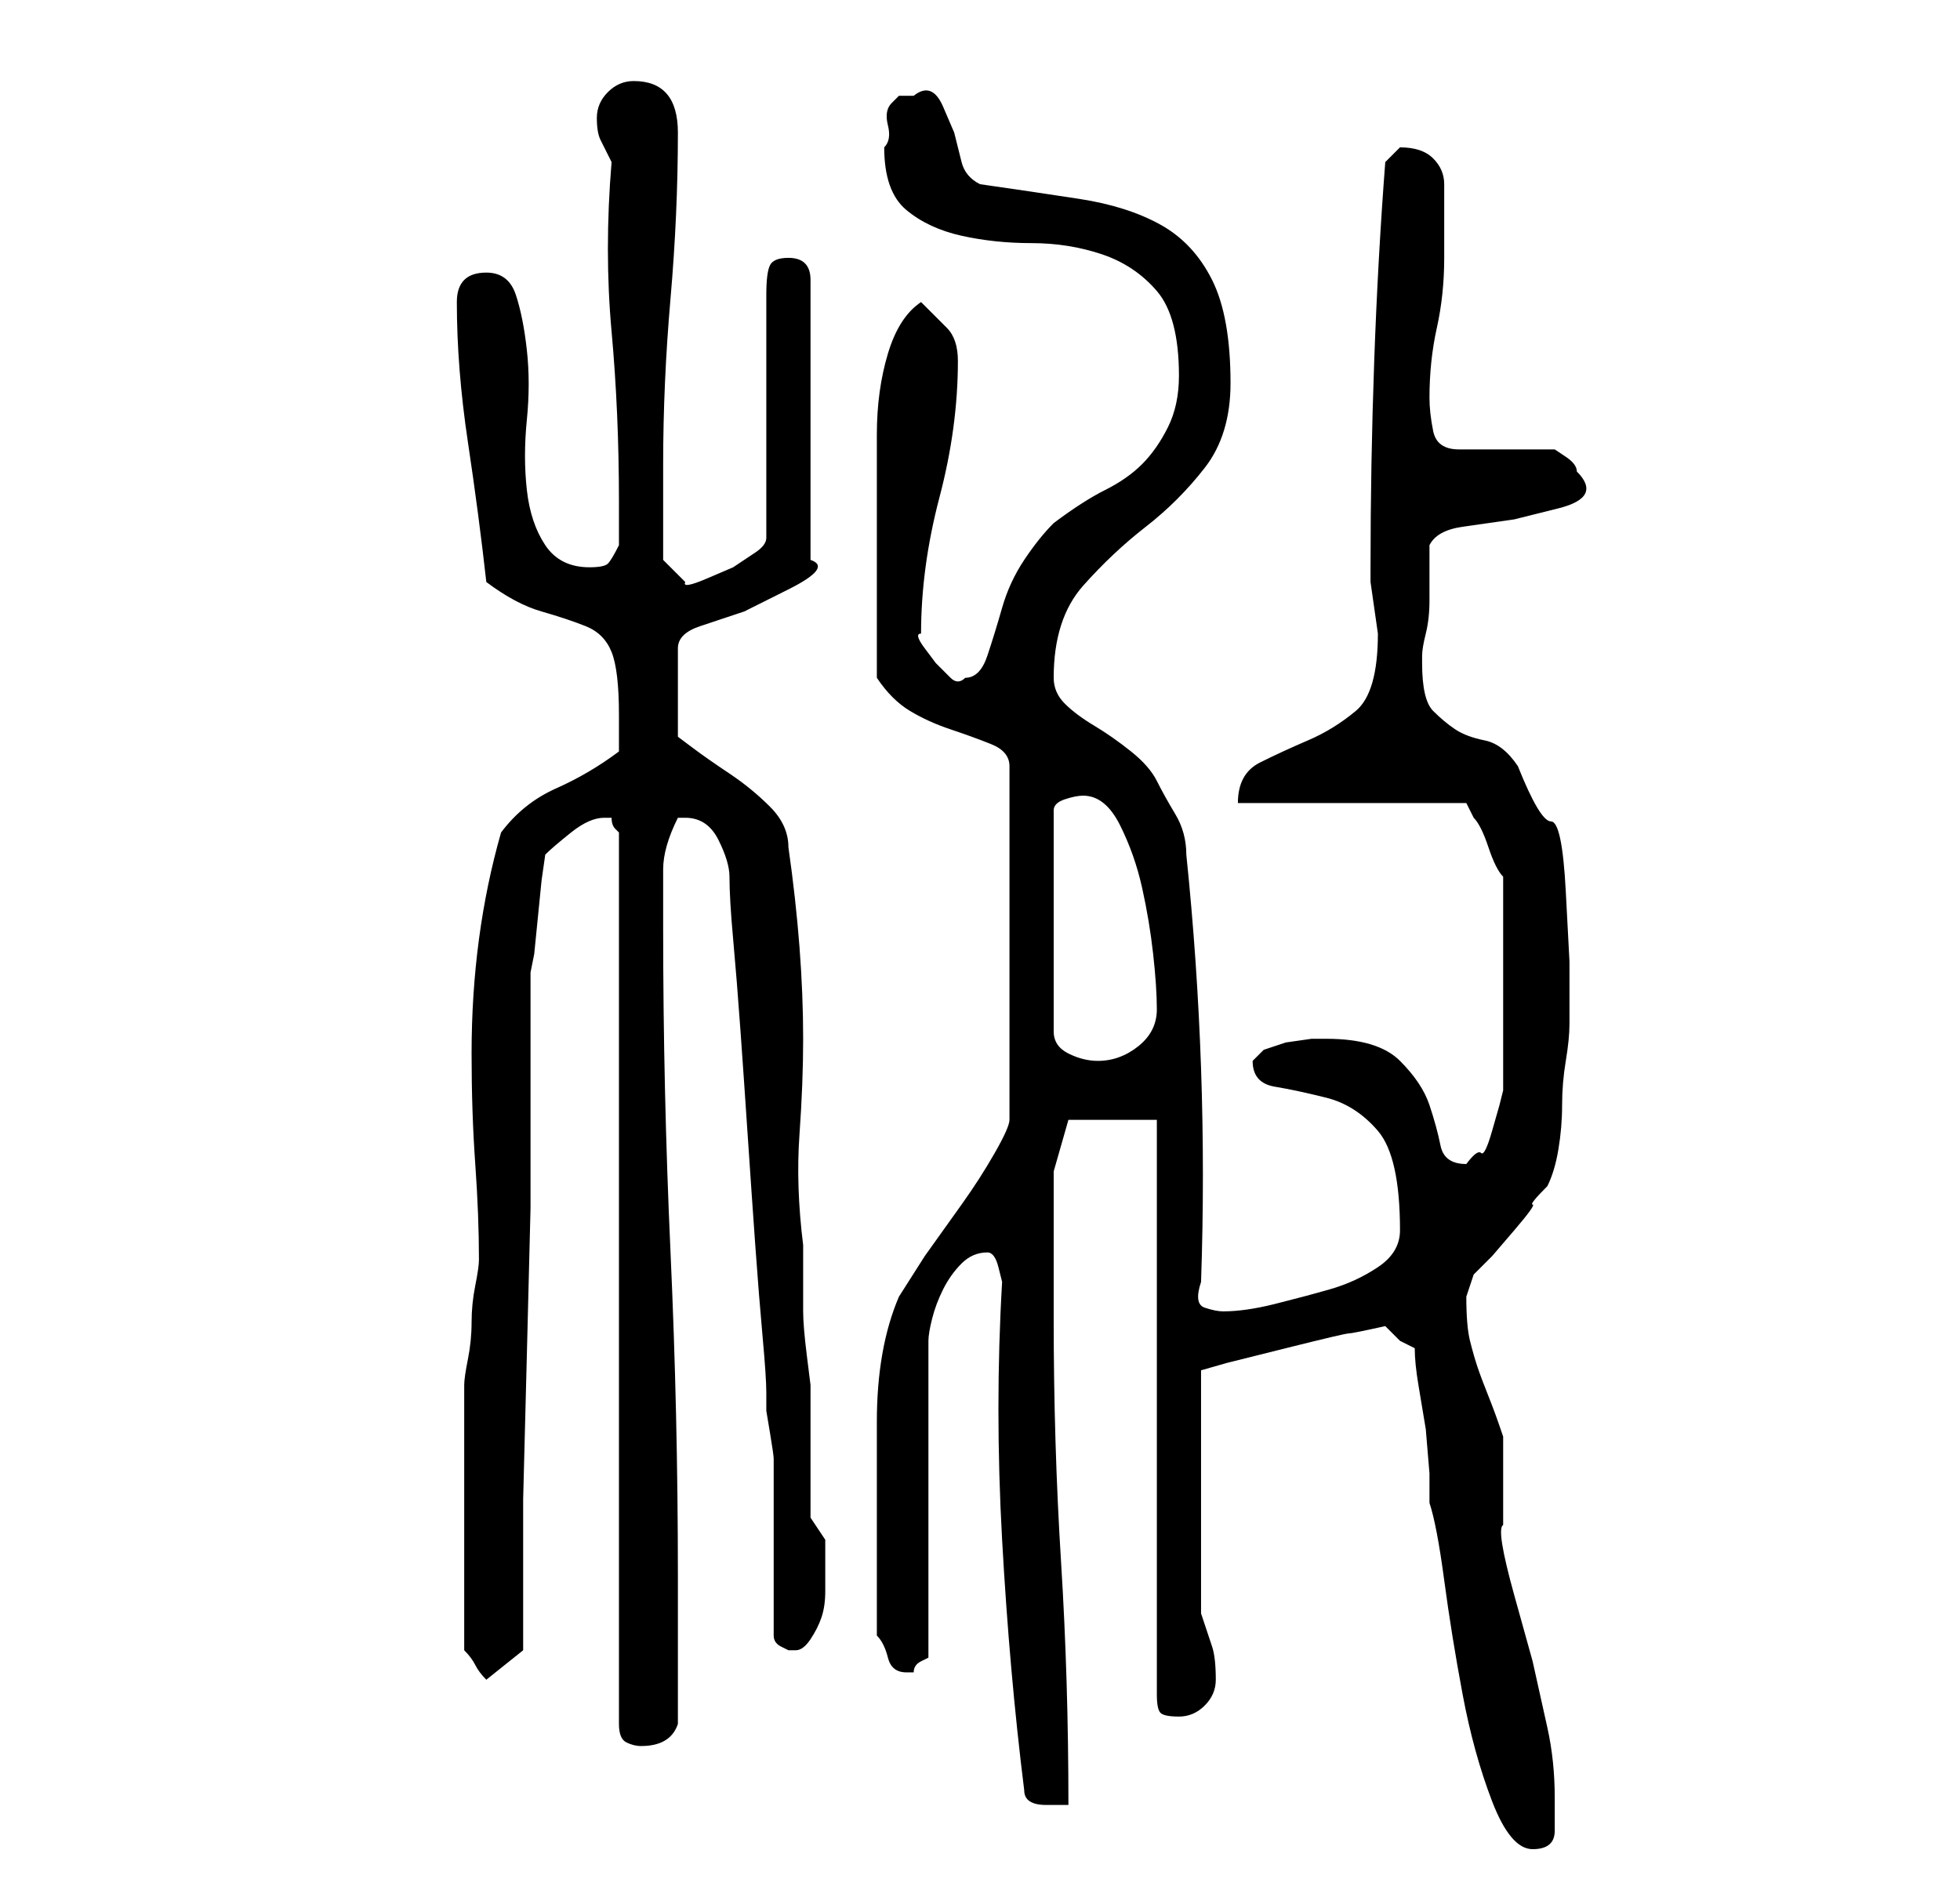 <?xml version="1.0" standalone="no"?>
<!DOCTYPE svg PUBLIC "-//W3C//DTD SVG 1.1//EN" "http://www.w3.org/Graphics/SVG/1.1/DTD/svg11.dtd" >
<svg xmlns="http://www.w3.org/2000/svg" xmlns:xlink="http://www.w3.org/1999/xlink" version="1.1" viewBox="-10 0 266 256">
   <path fill="currentColor"
d="M182 183q0 2 0.5 5l1 6t0.5 6v4q1 3 2 10.5t2.5 15.5t4 14.5t5.5 6.5t3 -2.5v-4.5q0 -5 -1 -9.5l-2 -9t-2.5 -9t-1.5 -9.5v-2v-4v-3v-3q-1 -3 -2 -5.5t-1.5 -4t-1 -3.5t-0.5 -6l0.5 -1.5l0.5 -1.5l2.5 -2.5t3 -3.5t2.5 -3.5t2 -2.5q1 -2 1.5 -5t0.5 -6t0.5 -6t0.5 -5
v-8.5t-0.5 -9.5t-2 -9.5t-4.5 -7.5q-2 -3 -4.5 -3.5t-4 -1.5t-3 -2.5t-1.5 -6.5v-1q0 -1 0.5 -3t0.5 -4.5v-4.5v-3q1 -2 4.5 -2.5l7 -1t6 -1.5t2.5 -5v0q0 -1 -1.5 -2l-1.5 -1h-13q-3 0 -3.5 -2.5t-0.5 -4.5q0 -5 1 -9.5t1 -9.5v-2v-3.5v-2.5v-2q0 -2 -1.5 -3.5t-4.5 -1.5v0
l-0.5 0.5l-1.5 1.5q-1 13 -1.5 27t-0.5 28v2l0.5 3.5l0.5 3.5q0 8 -3 10.5t-6.5 4t-6.5 3t-3 5.5h31l0.5 1l0.5 1q1 1 2 4t2 4v3v4v4v3v4v4.5v4.5v2l-0.5 2t-1 3.5t-1.5 3t-2 1.5q-3 0 -3.5 -2.5t-1.5 -5.5t-4 -6t-10 -3h-2t-3.5 0.5l-3 1t-1.5 1.5q0 3 3 3.5t7 1.5t7 4.5
t3 13.5q0 3 -3 5t-6.5 3t-7.5 2t-7 1q-1 0 -2.5 -0.5t-0.5 -3.5q1 -29 -2 -58q0 -3 -1.5 -5.5t-2.5 -4.5t-3.5 -4t-5 -3.5t-4 -3t-1.5 -3.5q0 -8 4 -12.5t8.5 -8t8 -8t3.5 -11.5q0 -9 -2.5 -14t-7 -7.5t-11 -3.5t-13.5 -2q-2 -1 -2.5 -3l-1 -4t-1.5 -3.5t-4 -1.5h-2t-1 1
t-0.5 3t-0.5 3q0 6 3 8.5t7.5 3.5t9.5 1t9.5 1.5t7.5 5t3 11.5q0 4 -1.5 7t-3.5 5t-5 3.5t-7 4.5q-2 2 -4 5t-3 6.5t-2 6.5t-3 3q-1 1 -2 0l-2 -2t-1.5 -2t-0.5 -2q0 -9 2.5 -18.5t2.5 -18.5q0 -3 -1.5 -4.5l-3.5 -3.5q-3 2 -4.5 7t-1.5 11v12v10v11q2 3 4.5 4.5t5.5 2.5
t5.5 2t2.5 3v48q0 1 -2 4.5t-4.5 7l-5 7t-3.5 5.5q-3 7 -3 17v18v11q1 1 1.5 3t2.5 2h0.5h0.5q0 -1 1 -1.5l1 -0.5v-43q0 -1 0.5 -3t1.5 -4t2.5 -3.5t3.5 -1.5v0q1 0 1.5 2l0.5 2q-1 17 0 35t3 34q0 2 3 2h3q0 -17 -1 -33t-1 -33v-5v-6v-6v-3l2 -7h12v78q0 2 0.5 2.5
t2.5 0.5t3.5 -1.5t1.5 -3.5q0 -3 -0.5 -4.5l-1.5 -4.5v-33l3.5 -1t8 -2t8.5 -2t5 -1v0l2 2t2 1zM72 111h1q0 1 0.5 1.5l0.5 0.5v121q0 2 1 2.5t2 0.5q4 0 5 -3v-20q0 -22 -1 -44t-1 -44v-8q0 -3 2 -7h1q3 0 4.5 3t1.5 5q0 3 0.5 8.5t1 12.5t1 14.5t1 14.5t1 12.5t0.5 7.5
v2.5t0.5 3t0.5 3.5v2v22q0 1 1 1.5l1 0.5h1q1 0 2 -1.5t1.5 -3t0.5 -3.5v-3v-4t-2 -3v-3.5v-5.5v-5.5v-3.5t-0.5 -4t-0.5 -6v-6v-3q-1 -8 -0.5 -15t0.5 -13t-0.5 -12.5t-1.5 -13.5q0 -3 -2.5 -5.5t-5.5 -4.5t-5 -3.5l-2 -1.5v-12q0 -2 3 -3l6 -2t6 -3t3 -4v-38q0 -3 -3 -3
q-2 0 -2.5 1t-0.5 4v33q0 1 -1.5 2l-3 2t-3.5 1.5t-3 0.5l-1.5 -1.5l-1.5 -1.5v-3v-4v-4v-2q0 -11 1 -22.5t1 -22.5q0 -7 -6 -7q-2 0 -3.5 1.5t-1.5 3.5t0.5 3l1.5 3q-1 12 0 23t1 23v6q-1 2 -1.5 2.5t-2.5 0.5q-4 0 -6 -3t-2.5 -7.5t0 -9.5t0 -9.5t-1.5 -7.5t-4 -3
q-4 0 -4 4q0 9 1.5 19t2.5 19q4 3 7.5 4t6 2t3.5 3.5t1 8.5v3v2q-4 3 -8.5 5t-7.5 6q-2 7 -3 14.5t-1 15.5t0.5 15t0.5 13q0 1 -0.5 3.5t-0.5 5t-0.5 5t-0.5 3.5v2v5v6v5v4v5v5.5v3.5q1 1 1.5 2t1.5 2l5 -4v-6v-14.5t0.5 -19.5t0.5 -20v-16v-16l0.5 -2.5t0.5 -5t0.5 -5
t0.5 -3.5q1 -1 3.5 -3t4.5 -2zM137 108q3 0 5 4t3 8.5t1.5 9t0.5 7.5t-2.5 5t-5.5 2q-2 0 -4 -1t-2 -3v-30q0 -1 1.5 -1.5t2.5 -0.5z" />
</svg>
